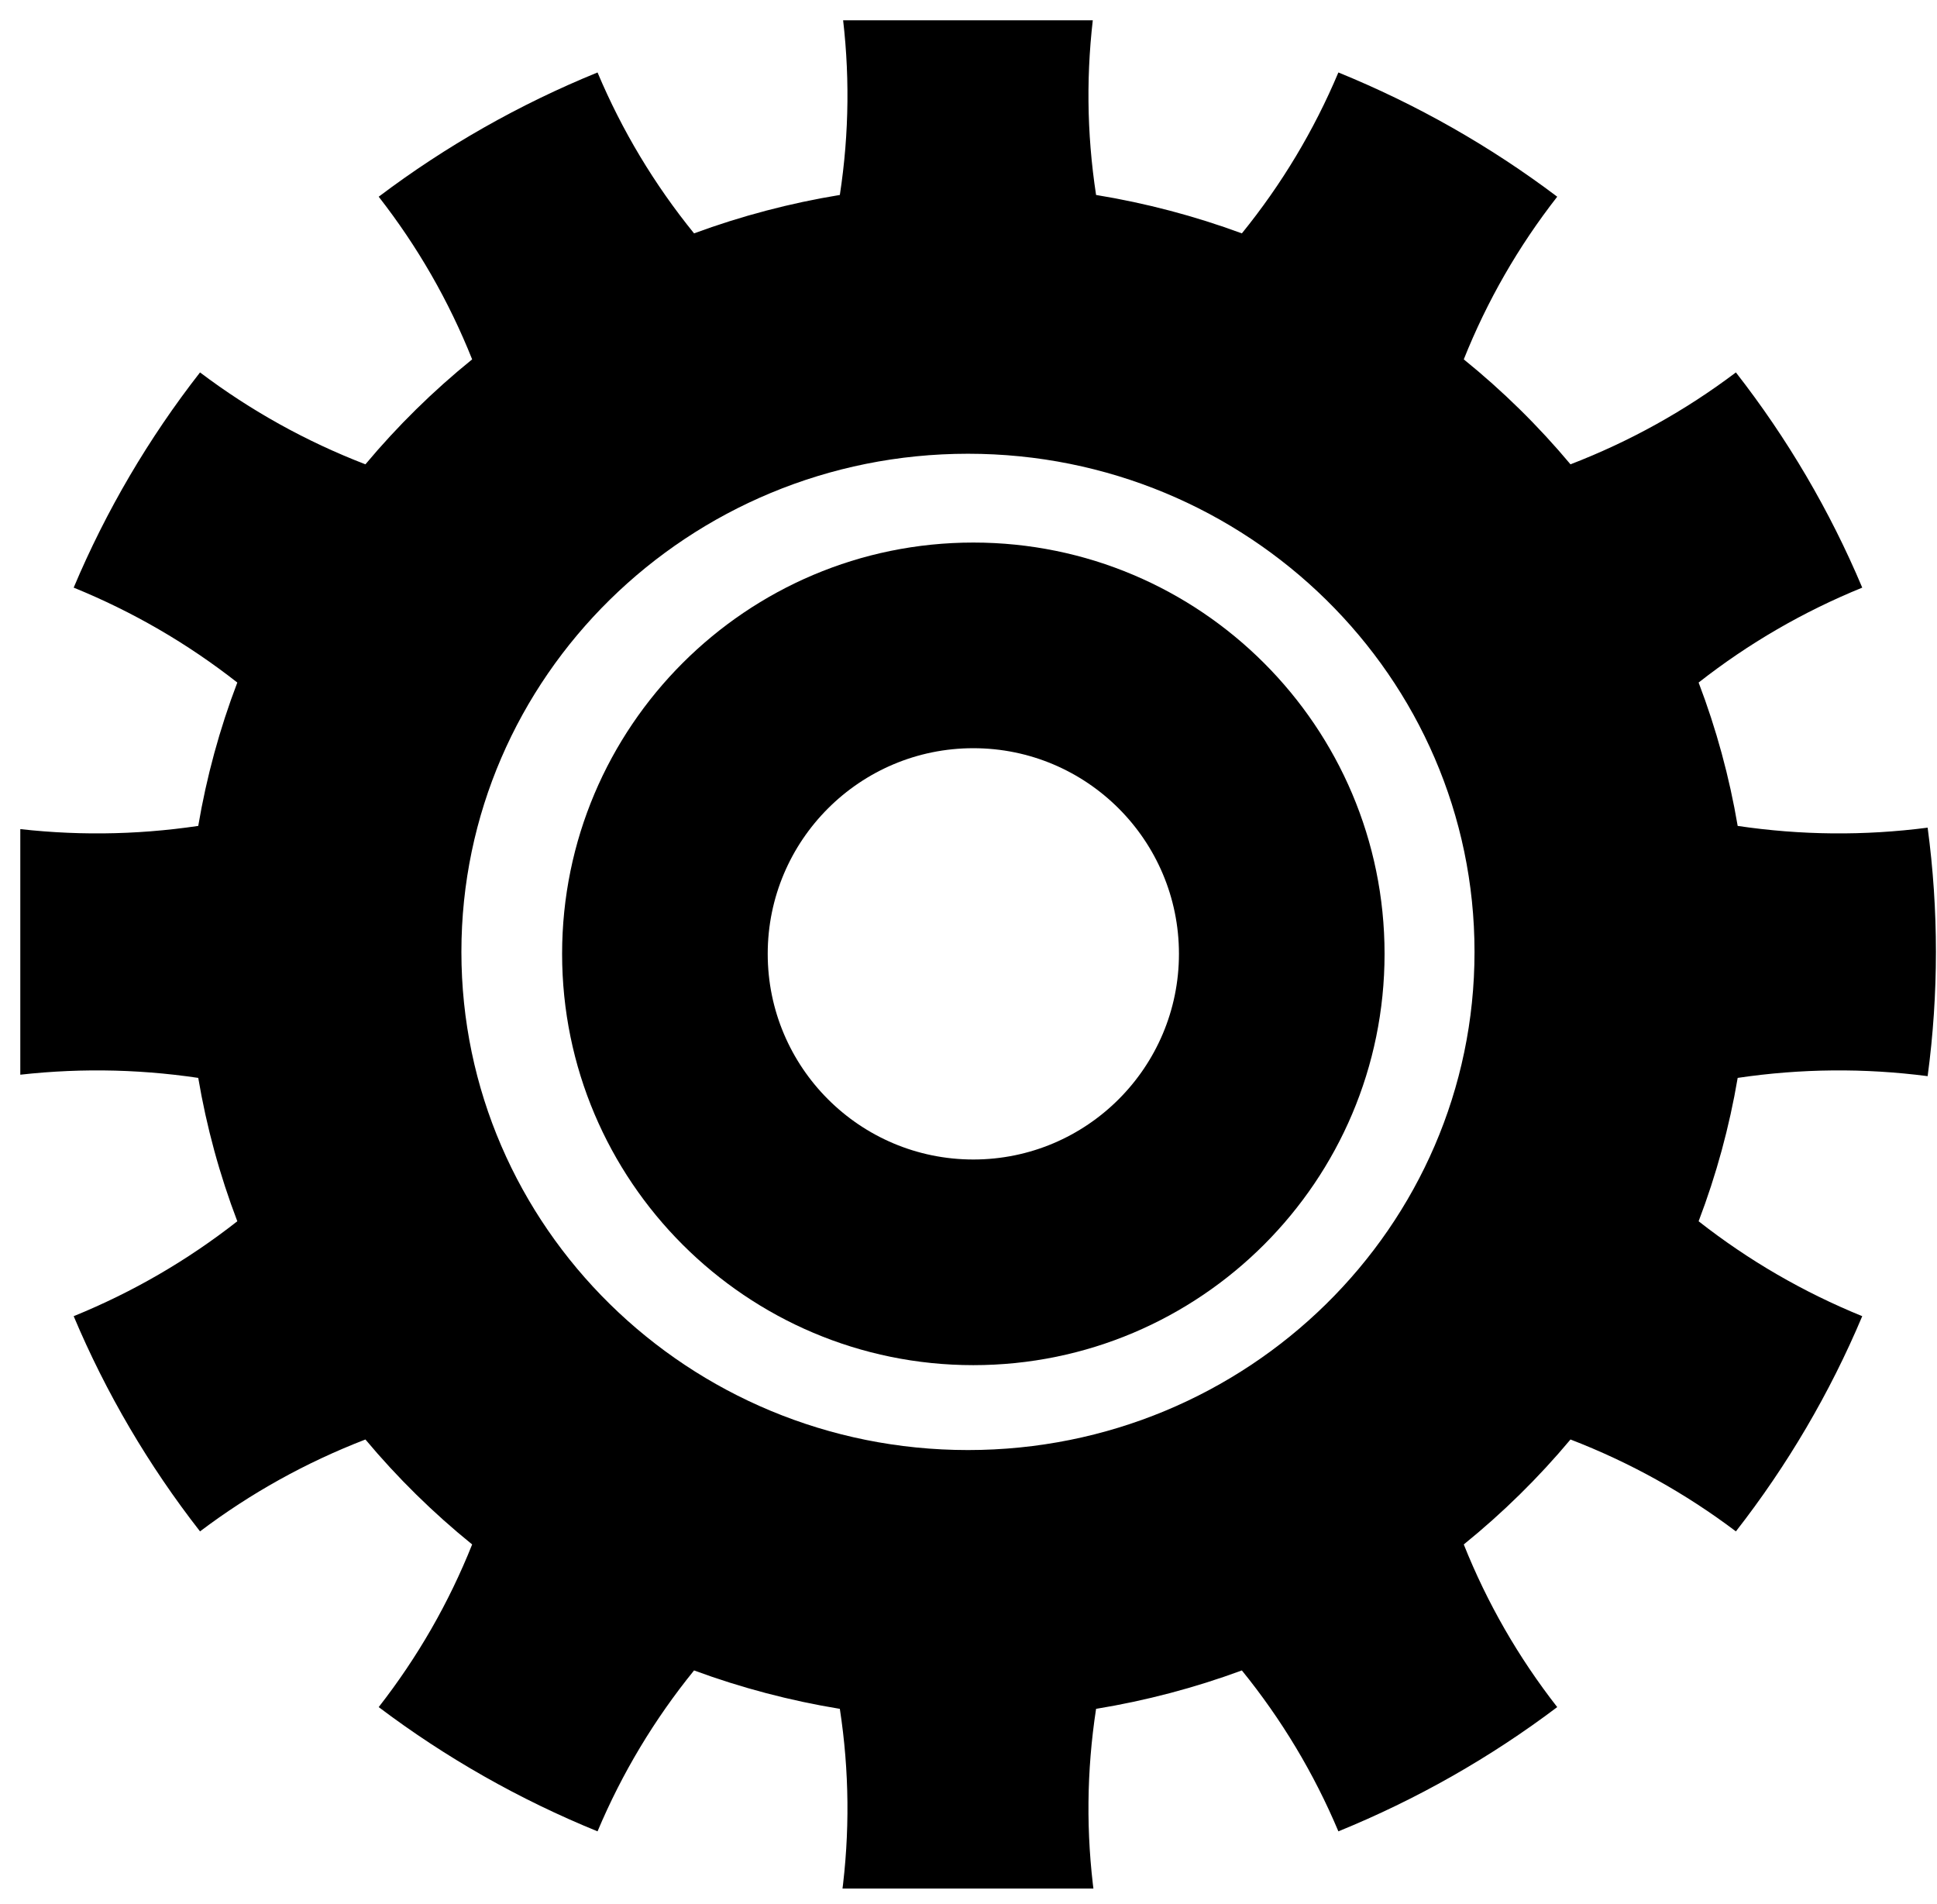 <?xml version="1.0" encoding="UTF-8" standalone="no"?><!DOCTYPE svg PUBLIC "-//W3C//DTD SVG 1.1//EN" "http://www.w3.org/Graphics/SVG/1.1/DTD/svg11.dtd"><svg width="100%" height="100%" viewBox="0 0 754 741" version="1.1" xmlns="http://www.w3.org/2000/svg" xmlns:xlink="http://www.w3.org/1999/xlink" xml:space="preserve" xmlns:serif="http://www.serif.com/" style="fill-rule:evenodd;clip-rule:evenodd;stroke-linejoin:round;stroke-miterlimit:2;"><g><g><clipPath id="_clip1"><rect x="1.975" y="-5.926" width="757.53" height="740.953"/></clipPath><g clip-path="url(#_clip1)"><g><clipPath id="_clip2"><rect x="7.901" y="7.901" width="753.58" height="740.953"/></clipPath><g clip-path="url(#_clip2)"><path d="M425.971,3.169c-32.647,-4.225 -65.716,-4.225 -98.362,0c3.249,24.268 3.019,48.504 -0.69,72.708c-19.363,3.169 -38.369,8.176 -56.75,14.951c-15.52,-19.137 -28.044,-40.013 -37.57,-62.627c-30.422,12.39 -59.061,28.647 -85.184,48.357c15.154,19.419 27.28,40.52 36.376,63.305c-15.158,12.264 -29.071,25.944 -41.544,40.848c-23.173,-8.943 -44.635,-20.866 -64.385,-35.766c-20.045,25.686 -36.58,53.844 -49.181,83.756c23,9.367 44.231,21.681 63.695,36.941c-6.891,18.073 -11.983,36.76 -15.206,55.8c-24.616,3.646 -49.265,3.872 -73.947,0.677c-4.297,32.1 -4.297,64.615 0,96.714c24.682,-3.195 49.331,-2.969 73.947,0.678c3.223,19.039 8.315,37.727 15.206,55.8c-19.464,15.26 -40.695,27.574 -63.695,36.941c12.601,29.911 29.136,58.07 49.181,83.756c19.75,-14.901 41.212,-26.823 64.385,-35.767c12.473,14.904 26.386,28.585 41.544,40.849c-9.096,22.784 -21.222,43.886 -36.376,63.305c26.123,19.709 54.762,35.967 85.184,48.357c9.526,-22.614 22.05,-43.49 37.57,-62.628c18.381,6.776 37.387,11.783 56.75,14.952c3.709,24.204 3.939,48.44 0.69,72.707c32.646,4.226 65.715,4.226 98.362,0c-3.25,-24.267 -3.02,-48.503 0.689,-72.707c19.364,-3.169 38.37,-8.176 56.751,-14.952c15.52,19.138 28.043,40.014 37.57,62.628c30.422,-12.39 59.06,-28.648 85.184,-48.357c-15.155,-19.419 -27.28,-40.521 -36.376,-63.305c15.158,-12.264 29.071,-25.945 41.544,-40.849c23.173,8.944 44.634,20.866 64.384,35.767c20.046,-25.686 36.58,-53.845 49.181,-83.756c-22.999,-9.367 -44.231,-21.681 -63.694,-36.941c6.89,-18.073 11.983,-36.761 15.206,-55.8c24.616,-3.647 49.265,-3.873 73.946,-0.678c4.298,-32.099 4.298,-64.614 0,-96.714c-24.681,3.195 -49.33,2.969 -73.946,-0.677c-3.223,-19.04 -8.316,-37.727 -15.206,-55.8c19.463,-15.26 40.695,-27.574 63.694,-36.941c-12.601,-29.912 -29.135,-58.07 -49.181,-83.756c-19.75,14.9 -41.211,26.823 -64.384,35.766c-12.473,-14.904 -26.386,-28.584 -41.544,-40.848c9.096,-22.785 21.221,-43.886 36.376,-63.305c-26.124,-19.71 -54.762,-35.967 -85.184,-48.357c-9.527,22.614 -22.05,43.49 -37.57,62.627c-18.381,-6.775 -37.387,-11.782 -56.751,-14.951c-3.709,-24.204 -3.939,-48.44 -0.689,-72.708Zm-49.181,173.427c108.829,0 197.184,86.875 197.184,193.88c0,107.006 -88.355,193.881 -197.184,193.881c-108.829,-0 -197.185,-86.875 -197.185,-193.881c0,-107.005 88.356,-193.88 197.185,-193.88Z"/><path d="M378.882,211.16c88.348,0 160.075,71.727 160.075,160.076c0,88.348 -71.727,160.075 -160.075,160.075c-88.348,-0 -160.075,-71.727 -160.075,-160.075c-0,-88.349 71.727,-160.076 160.075,-160.076Zm-0,80.038c44.174,-0 80.038,35.864 80.038,80.038c-0,44.174 -35.864,80.037 -80.038,80.037c-44.174,0 -80.038,-35.863 -80.038,-80.037c0,-44.174 35.864,-80.038 80.038,-80.038Z"/></g></g></g></g></g></svg>